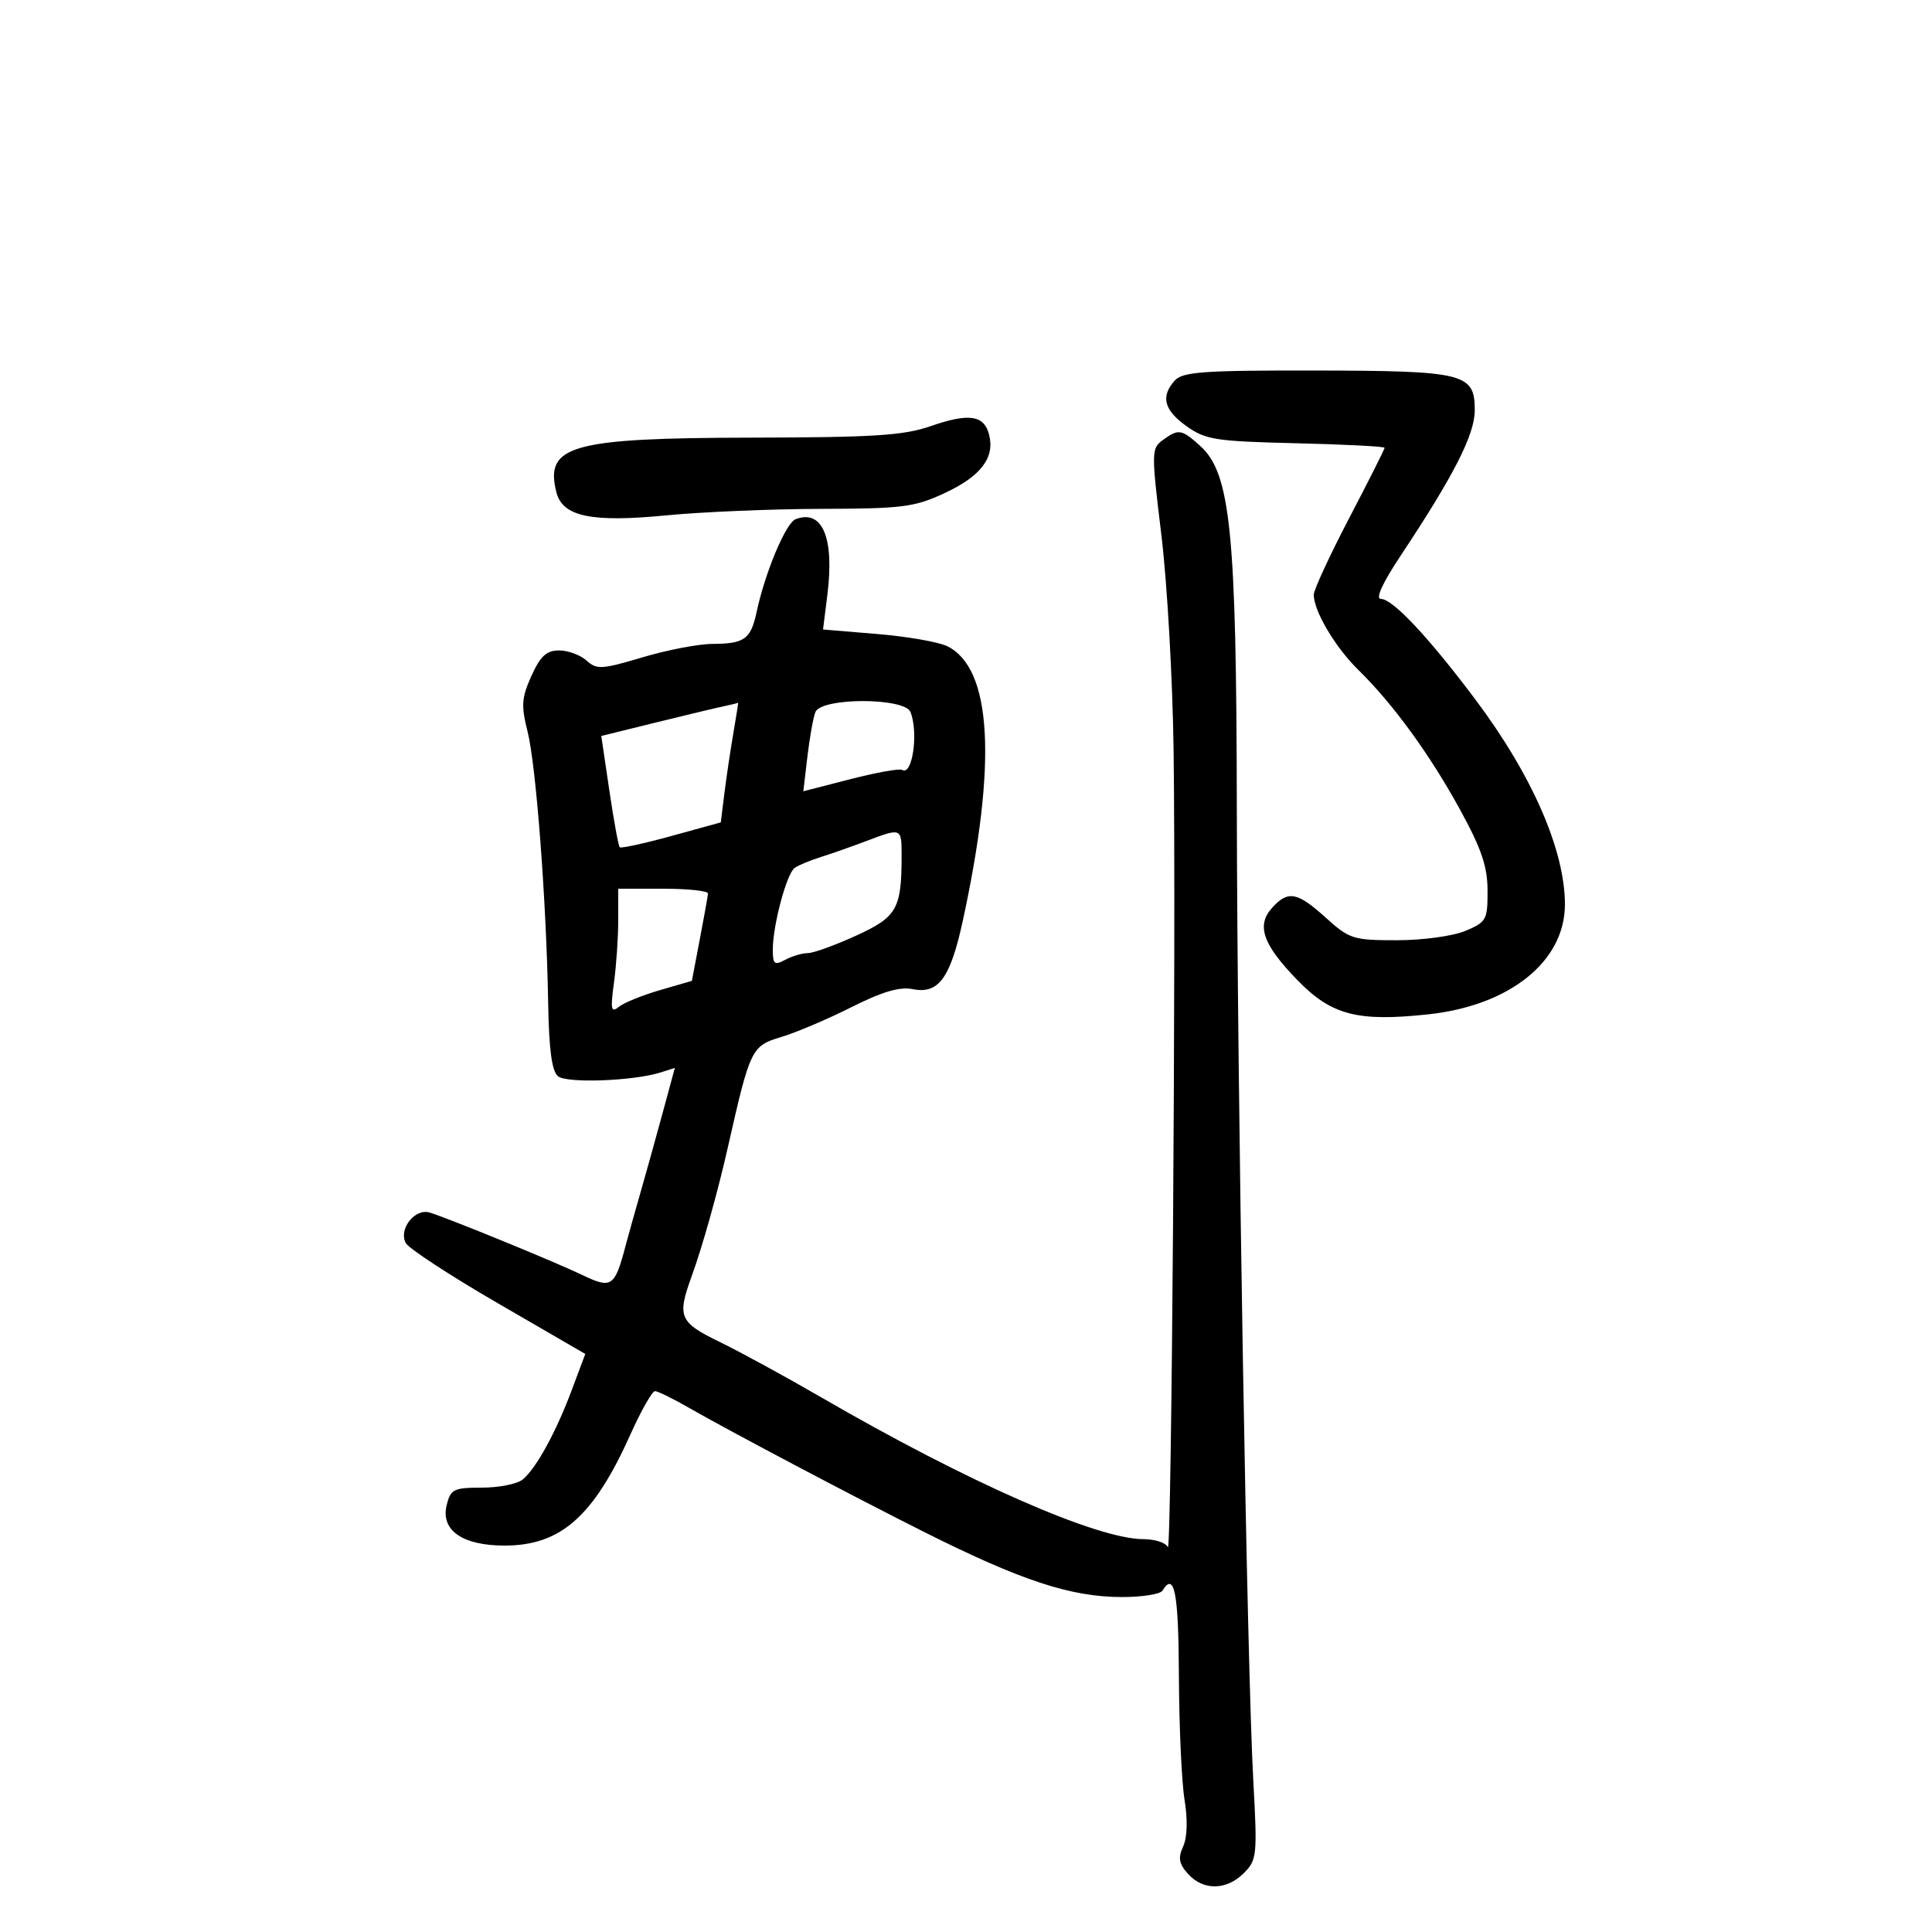 <svg xmlns="http://www.w3.org/2000/svg" width="300" height="300" viewBox="0 0 300 300" version="1.1">
	<path d="M 182.429 59.079 C 180.187 61.555, 180.730 63.671, 184.250 66.182 C 187.202 68.288, 188.760 68.530, 201.250 68.826 C 208.813 69.005, 215 69.324, 215 69.536 C 215 69.748, 212.525 74.662, 209.500 80.456 C 206.475 86.250, 204 91.599, 204 92.342 C 204 94.883, 207.325 100.498, 210.914 104.015 C 216.327 109.321, 222.022 117.148, 226.737 125.761 C 230.044 131.801, 230.978 134.554, 230.987 138.301 C 230.999 142.839, 230.810 143.182, 227.532 144.551 C 225.599 145.359, 220.894 146, 216.903 146 C 210.124 146, 209.536 145.813, 205.868 142.500 C 201.424 138.485, 200.012 138.224, 197.536 140.960 C 195.048 143.709, 196.079 146.655, 201.467 152.199 C 206.747 157.632, 210.773 158.686, 221.753 157.510 C 234.441 156.151, 243 149.277, 243 140.446 C 243 132.034, 237.919 120.388, 229.140 108.678 C 221.853 98.959, 216.263 93, 214.432 93 C 213.536 93, 214.647 90.568, 217.513 86.250 C 225.790 73.782, 229 67.477, 229 63.689 C 229 57.962, 227.439 57.575, 204.179 57.535 C 186.905 57.505, 183.643 57.737, 182.429 59.079 M 144.500 66.175 C 140.337 67.622, 135.685 67.920, 116.718 67.956 C 88.686 68.010, 84.568 69.160, 86.392 76.425 C 87.345 80.222, 91.808 81.160, 103.507 80.023 C 109.003 79.489, 119.800 79.036, 127.500 79.016 C 140.149 78.984, 141.999 78.748, 146.670 76.573 C 152.299 73.952, 154.490 71.090, 153.596 67.526 C 152.824 64.450, 150.472 64.101, 144.500 66.175 M 180.546 68.343 C 178.781 69.633, 178.773 70.203, 180.340 83.093 C 181.236 90.467, 182.089 105.500, 182.235 116.500 C 182.623 145.762, 181.927 241.711, 181.338 240.250 C 181.060 239.563, 179.370 239, 177.582 239 C 170.343 239, 150.265 230.167, 127.500 216.967 C 122 213.777, 114.912 209.912, 111.750 208.376 C 105.492 205.337, 105.117 204.471, 107.370 198.270 C 109.086 193.548, 111.437 185.167, 113.057 178 C 116.482 162.845, 116.693 162.408, 121.277 161.036 C 123.600 160.340, 128.513 158.254, 132.197 156.400 C 136.991 153.986, 139.696 153.189, 141.720 153.594 C 145.734 154.397, 147.564 151.904, 149.500 142.992 C 154.851 118.366, 154.024 103.754, 147.086 100.340 C 145.759 99.687, 140.876 98.836, 136.237 98.450 L 127.801 97.747 128.475 92.352 C 129.583 83.488, 127.704 79.025, 123.537 80.624 C 122.025 81.204, 118.806 88.865, 117.496 95 C 116.586 99.261, 115.613 99.965, 110.608 99.985 C 108.467 99.993, 103.587 100.932, 99.764 102.070 C 93.430 103.957, 92.659 104.001, 91.078 102.570 C 90.123 101.707, 88.209 101, 86.823 101 C 84.856 101, 83.913 101.867, 82.521 104.953 C 80.984 108.361, 80.903 109.556, 81.928 113.627 C 83.249 118.873, 84.856 140.108, 85.120 155.794 C 85.240 162.956, 85.693 166.330, 86.639 167.115 C 88.012 168.255, 98.434 167.861, 102.646 166.510 L 104.792 165.821 102.799 173.161 C 101.703 177.197, 100.156 182.750, 99.362 185.500 C 98.568 188.250, 97.551 191.888, 97.102 193.584 C 95.453 199.814, 94.949 200.151, 90.483 198.010 C 86.088 195.903, 69.538 189.132, 66.704 188.282 C 64.413 187.594, 61.858 190.867, 63.008 193.015 C 63.462 193.864, 69.920 198.087, 77.358 202.399 L 90.882 210.240 88.803 215.797 C 86.320 222.434, 83.248 228.033, 81.147 229.750 C 80.306 230.437, 77.462 231, 74.828 231 C 70.472 231, 69.977 231.242, 69.368 233.669 C 68.380 237.605, 71.785 240.001, 78.361 239.996 C 87.072 239.990, 92.175 235.482, 97.890 222.745 C 99.555 219.035, 101.273 216.005, 101.708 216.012 C 102.144 216.019, 104.525 217.189, 107 218.613 C 113.109 222.127, 132.506 232.369, 143.500 237.885 C 158.550 245.436, 166.259 247.974, 174.191 247.989 C 177.321 247.995, 180.160 247.550, 180.500 247 C 182.369 243.976, 183.005 247.271, 183.060 260.250 C 183.092 268.087, 183.486 276.739, 183.935 279.476 C 184.443 282.573, 184.361 285.309, 183.717 286.722 C 182.901 288.513, 183.065 289.415, 184.496 290.996 C 186.855 293.603, 190.454 293.546, 193.141 290.859 C 195.174 288.826, 195.248 288.113, 194.616 276.609 C 193.631 258.680, 192.112 169.079, 192.052 125.357 C 191.994 82.528, 191.081 73.505, 186.376 69.250 C 183.473 66.624, 182.997 66.550, 180.546 68.343 M 112.500 109.644 C 111.400 109.870, 106.645 111.006, 101.933 112.168 L 93.367 114.280 94.618 122.741 C 95.306 127.395, 96.031 131.364, 96.230 131.563 C 96.428 131.762, 100.040 130.974, 104.257 129.812 L 111.922 127.700 112.496 123.100 C 112.812 120.570, 113.439 116.362, 113.891 113.750 C 114.343 111.138, 114.664 109.052, 114.606 109.116 C 114.548 109.180, 113.600 109.417, 112.500 109.644 M 126.606 110.585 C 126.271 111.457, 125.715 114.577, 125.369 117.519 L 124.740 122.867 132.051 120.987 C 136.073 119.952, 139.684 119.305, 140.077 119.547 C 141.667 120.530, 142.648 113.852, 141.393 110.582 C 140.512 108.285, 127.487 108.288, 126.606 110.585 M 134.500 130.604 C 132.300 131.439, 129.150 132.546, 127.500 133.064 C 125.850 133.583, 124.010 134.343, 123.412 134.754 C 122.157 135.615, 120 143.659, 120 147.478 C 120 149.731, 120.253 149.935, 121.934 149.035 C 122.998 148.466, 124.572 148, 125.431 148 C 126.291 148, 129.657 146.784, 132.913 145.297 C 139.290 142.385, 140 141.141, 140 132.875 C 140 128.517, 140.003 128.518, 134.500 130.604 M 96 142.860 C 96 145.534, 95.701 149.921, 95.335 152.610 C 94.771 156.753, 94.885 157.324, 96.085 156.346 C 96.863 155.711, 99.735 154.544, 102.466 153.751 L 107.433 152.310 108.655 145.905 C 109.327 142.382, 109.904 139.162, 109.938 138.750 C 109.972 138.338, 106.850 138, 103 138 L 96 138 96 142.860" stroke="none" fill="black" fill-rule="evenodd"/>
</svg>